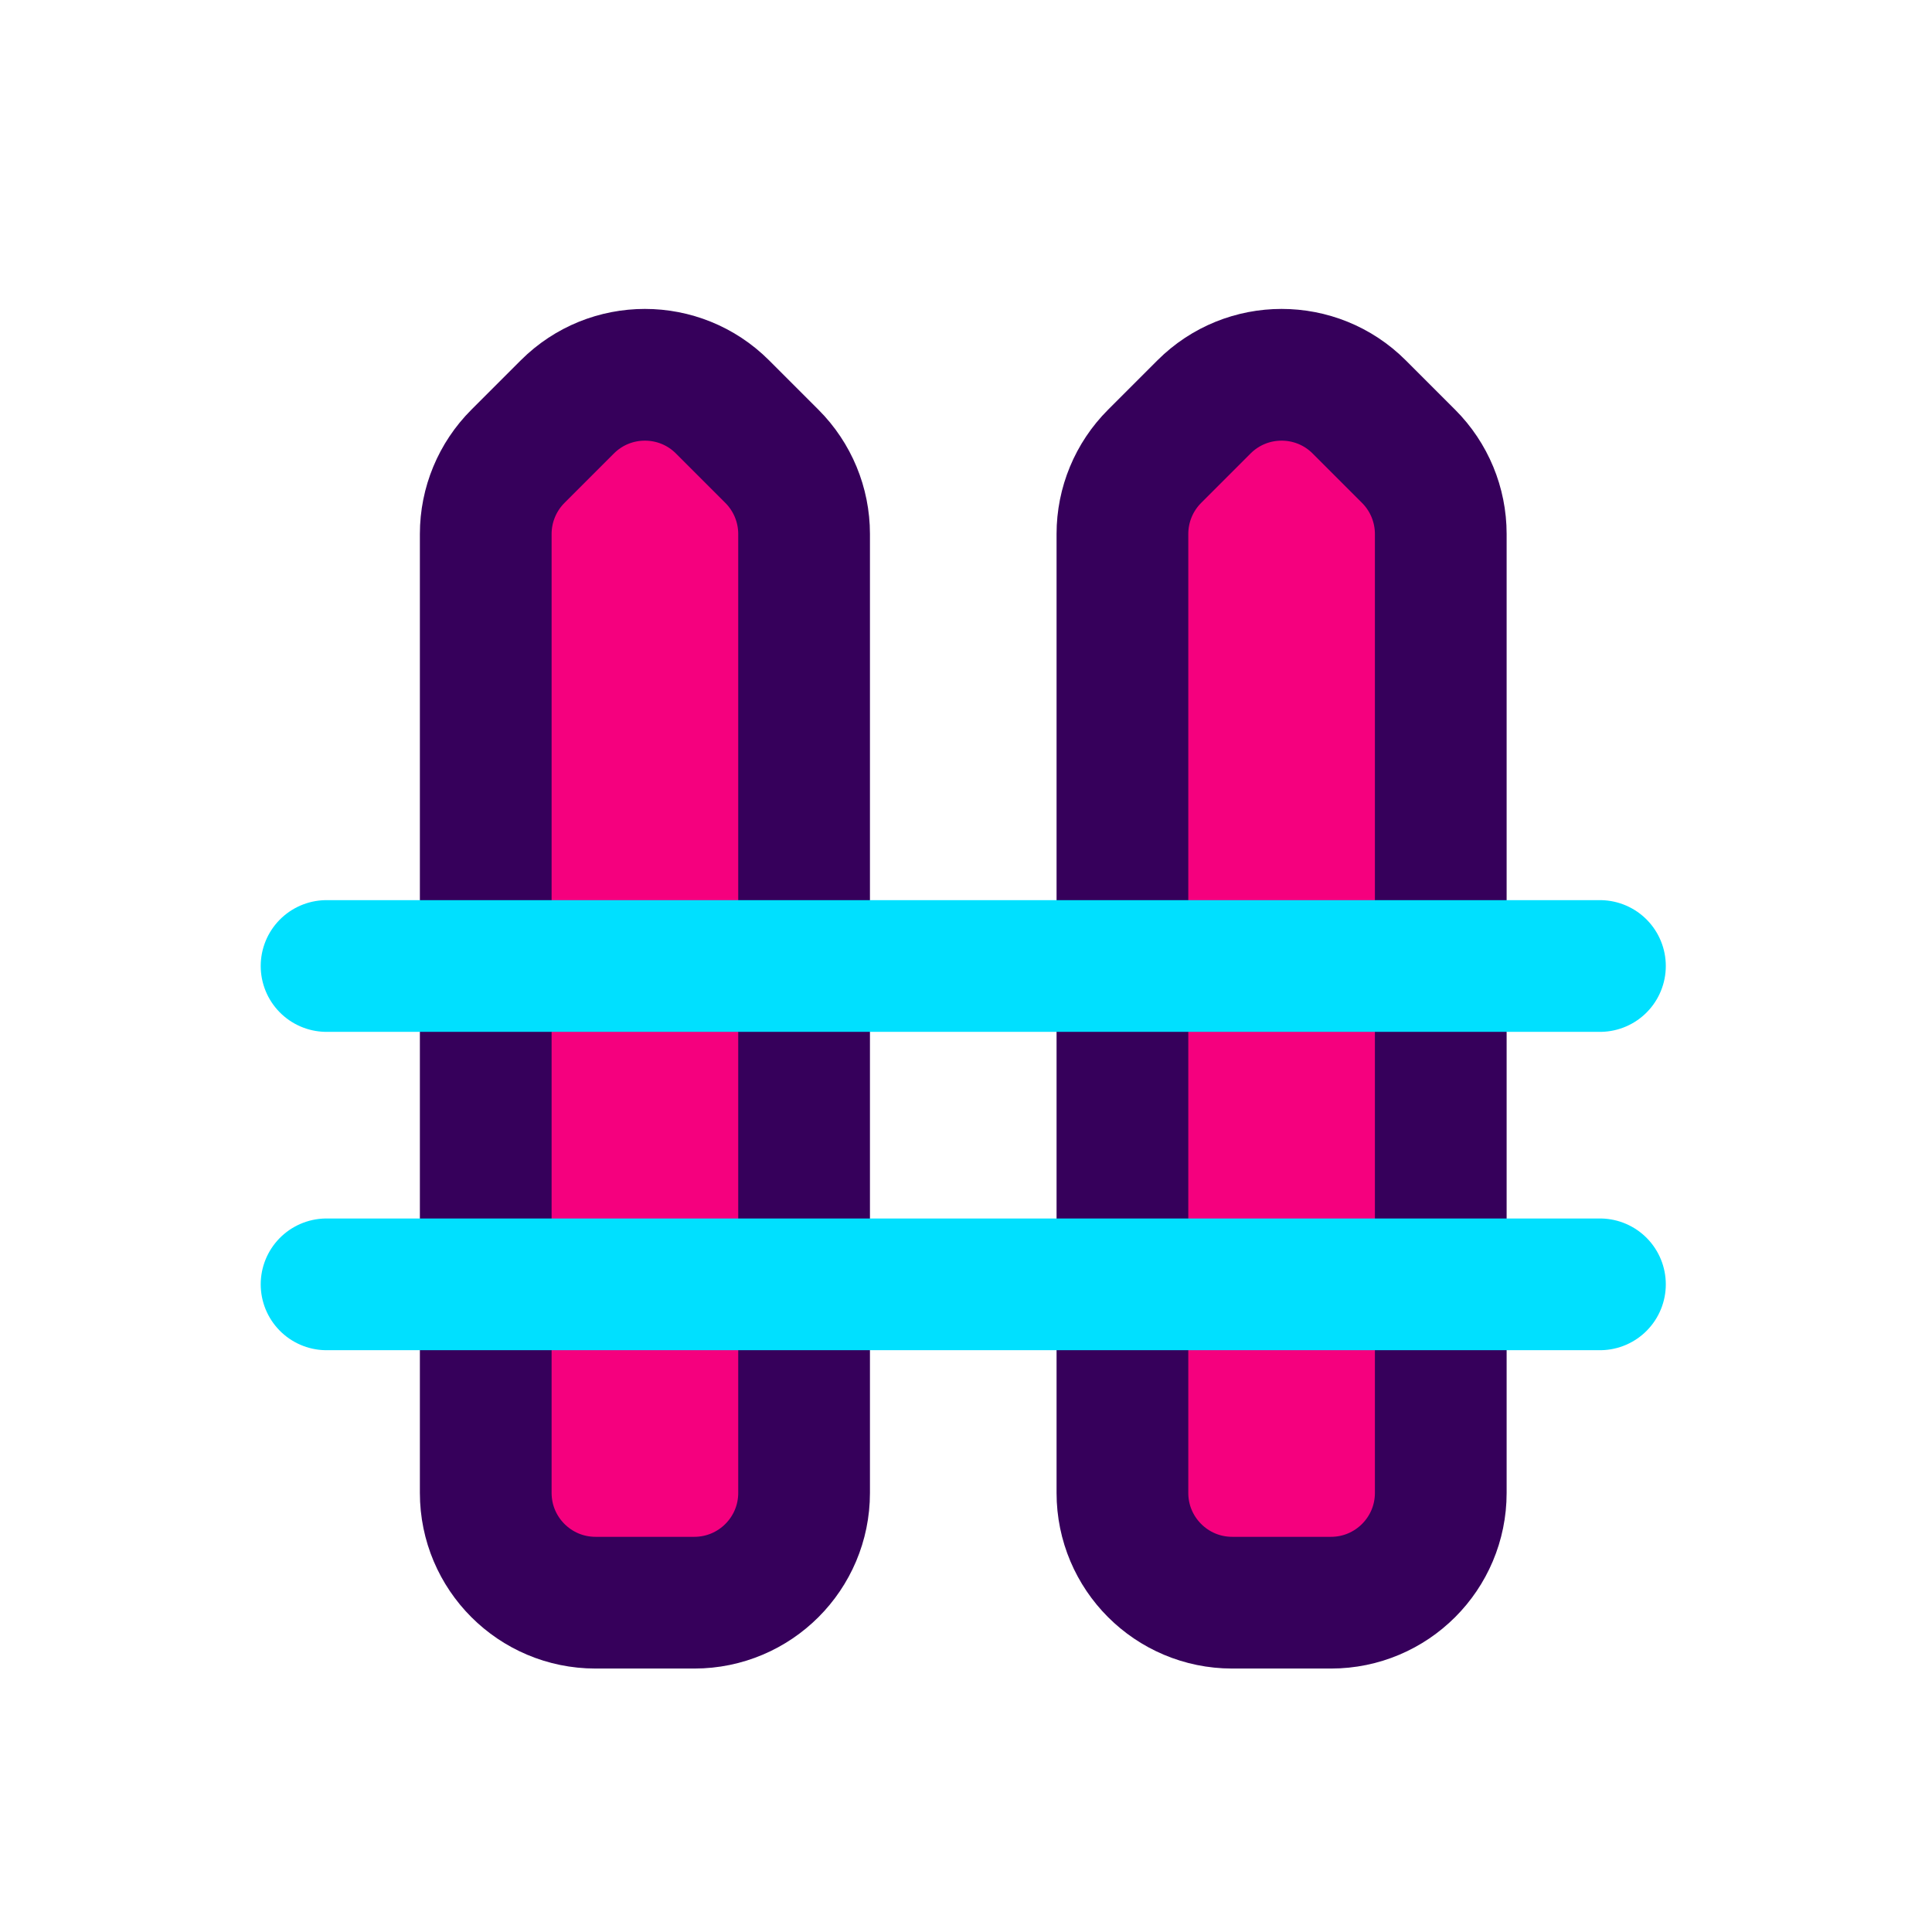 <svg width="88" height="88" viewBox="0 0 88 88" fill="none" xmlns="http://www.w3.org/2000/svg">
<path d="M54.84 18.535C56.792 16.583 59.958 16.583 61.91 18.535L64.16 20.785C65.098 21.723 65.625 22.995 65.625 24.321V68C65.625 70.761 63.386 73 60.625 73H56.125C53.364 73 51.125 70.761 51.125 68V24.321C51.125 22.995 51.652 21.723 52.59 20.785L54.84 18.535ZM35.16 20.785C36.098 21.723 36.625 22.995 36.625 24.321V68C36.625 70.761 34.386 73 31.625 73H27.125C24.364 73 22.125 70.761 22.125 68V24.321C22.125 22.995 22.652 21.723 23.59 20.785L25.84 18.535C27.792 16.583 30.958 16.583 32.91 18.535L35.16 20.785Z" fill="#F5007E" stroke="#36005B" stroke-width="6" stroke-linecap="round" stroke-linejoin="round"/>
<path d="M72.875 44H14.875M72.875 58.5H14.875" stroke="#00E0FF" stroke-width="6" stroke-linecap="round" stroke-linejoin="round"/>
</svg>
